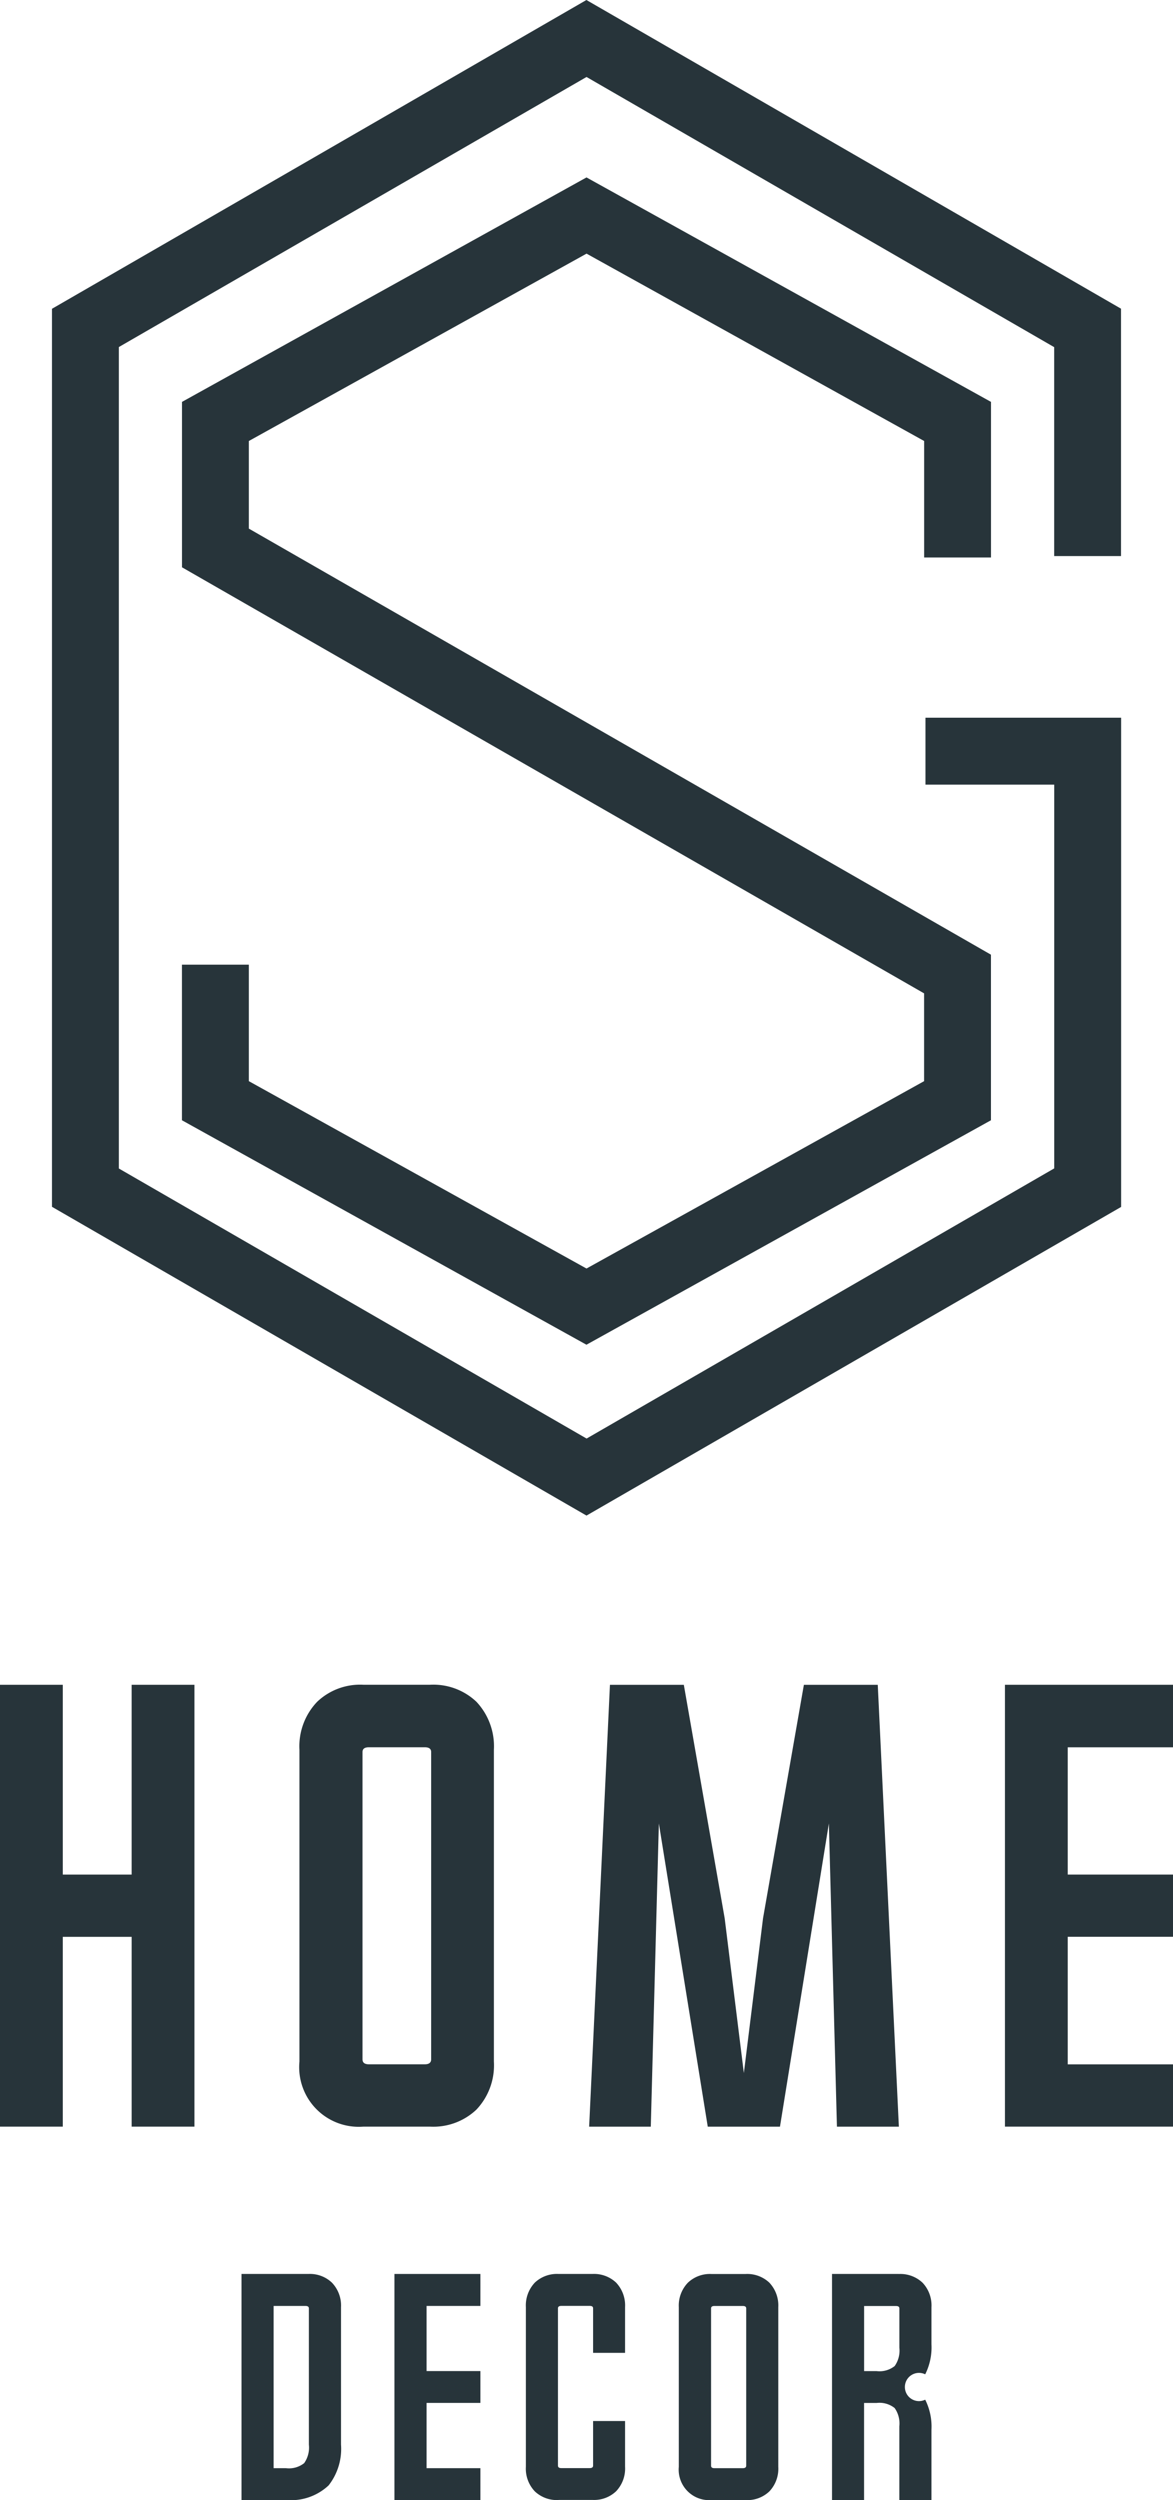 <svg id="sg_logo-01" xmlns="http://www.w3.org/2000/svg" width="115.703" height="246.502" viewBox="0 0 115.703 246.502">
  <path id="Path_38" data-name="Path 38" d="M111.046,54.828v-20.6L87.981,20.908h0L64.919,7.59,18.788,34.218v80.993l46.136,26.627,23.061-13.314h0L111.051,115.2V77.364h-12.7v-6.6h19.3V119L64.915,149.433,38.557,134.214h0L12.19,118.987V30.446L38.557,15.223h0L64.907,0,117.64,30.437v24.39h-6.6Zm-12.826.139V43.482l-33.3-18.474L31.61,43.482V52.12l73.2,42.01v16.325l-39.9,22.132-39.9-22.132V95.114h6.6V106.6l33.305,18.474,33.3-18.474V97.944l-73.2-42.01V39.626l39.9-22.132,39.9,22.132V54.967h-6.6Z" transform="translate(-7.064)" fill="#27343a"/>
  <g id="Group_12" data-name="Group 12" transform="translate(0 166.111)">
    <g id="Group_10" data-name="Group 10">
      <path id="Path_39" data-name="Path 39" d="M19.18,438.586H12.986V419.873H6.194v18.713H0V395.02H6.194v18.713h6.791V395.02H19.18Z" transform="translate(0 -395.016)" fill="#27343a"/>
      <path id="Path_40" data-name="Path 40" d="M83.111,395.01a6.186,6.186,0,0,1,4.575,1.674,6.4,6.4,0,0,1,1.728,4.739v30.744a6.341,6.341,0,0,1-1.728,4.739,6.186,6.186,0,0,1-4.575,1.674H76.534a5.875,5.875,0,0,1-6.3-6.413V401.423a6.341,6.341,0,0,1,1.754-4.739,6.152,6.152,0,0,1,4.55-1.674Zm-6.026,6.165q-.631,0-.631.467v30.3q0,.492.631.492h5.509q.631,0,.631-.492v-30.3q0-.467-.631-.467Z" transform="translate(-40.697 -395.01)" fill="#27343a"/>
      <path id="Path_41" data-name="Path 41" d="M153.451,433.3l1.892-15.261,4.029-23.015h7.288l2.082,43.566h-6.11l-.795-29.895-4.823,29.895h-7.124l-4.823-29.895-.795,29.895H138.19l2.052-43.566h7.288l4.029,23.015Z" transform="translate(-80.078 -395.016)" fill="#27343a"/>
      <path id="Path_42" data-name="Path 42" d="M252.3,438.586H235.72V395.02H252.3v6.165H241.914v12.548H252.3v6.135H241.914v12.578H252.3v6.135Z" transform="translate(-136.594 -395.016)" fill="#27343a"/>
    </g>
    <g id="Group_11" data-name="Group 11" transform="translate(23.818 58.095)">
      <path id="Path_43" data-name="Path 43" d="M56.644,555.452V533.16h6.59a3.148,3.148,0,0,1,2.325.854,3.25,3.25,0,0,1,.9,2.426v13.541a5.838,5.838,0,0,1-1.22,4.024,5.421,5.421,0,0,1-4.193,1.442h-4.4Zm3.167-3.141h1.232a2.408,2.408,0,0,0,1.783-.5,2.667,2.667,0,0,0,.463-1.821V536.554c0-.16-.114-.24-.336-.24H59.811v16Z" transform="translate(-56.64 -533.16)" fill="#27343a"/>
      <path id="Path_44" data-name="Path 44" d="M101,555.452H92.52V533.16H101v3.154H95.691v6.421H101v3.141H95.691v6.434H101v3.141Z" transform="translate(-77.432 -533.16)" fill="#27343a"/>
      <path id="Path_45" data-name="Path 45" d="M126.575,555.452a3.175,3.175,0,0,1-2.342-.854,3.251,3.251,0,0,1-.883-2.426V536.44a3.277,3.277,0,0,1,.883-2.426,3.175,3.175,0,0,1,2.342-.854h3.335a3.175,3.175,0,0,1,2.342.854,3.277,3.277,0,0,1,.883,2.426v4.5h-3.154v-4.39c0-.16-.105-.24-.324-.24H126.84c-.214,0-.324.08-.324.24v15.5c0,.168.105.252.324.252h2.817c.214,0,.324-.084.324-.252v-4.39h3.154v4.5a3.251,3.251,0,0,1-.883,2.426,3.152,3.152,0,0,1-2.342.854h-3.335Z" transform="translate(-95.297 -533.16)" fill="#27343a"/>
      <path id="Path_46" data-name="Path 46" d="M165.81,533.17a3.175,3.175,0,0,1,2.342.854,3.277,3.277,0,0,1,.883,2.426v15.732a3.251,3.251,0,0,1-.883,2.426,3.152,3.152,0,0,1-2.342.854h-3.364a3.009,3.009,0,0,1-3.225-3.28V536.45a3.25,3.25,0,0,1,.9-2.426,3.155,3.155,0,0,1,2.325-.854h3.364Zm-3.082,3.154c-.214,0-.324.08-.324.24v15.5c0,.168.105.252.324.252h2.817c.214,0,.324-.084.324-.252v-15.5c0-.16-.109-.24-.324-.24Z" transform="translate(-116.083 -533.166)" fill="#27343a"/>
      <path id="Path_47" data-name="Path 47" d="M201.745,533.164a3.178,3.178,0,0,1,2.355.87,3.257,3.257,0,0,1,.87,2.41V540.1a5.915,5.915,0,0,1-.618,2.956,1.392,1.392,0,1,0,0,2.5,5.915,5.915,0,0,1,.618,2.956v6.939H201.8v-7.262a2.643,2.643,0,0,0-.463-1.808,2.4,2.4,0,0,0-1.783-.5h-1.232v9.575H195.16V533.16h6.59Zm-3.419,9.575h1.232a2.408,2.408,0,0,0,1.783-.5,2.643,2.643,0,0,0,.463-1.808v-3.869c0-.16-.109-.24-.324-.24h-3.154Z" transform="translate(-136.909 -533.16)" fill="#27343a"/>
    </g>
  </g>
</svg>
